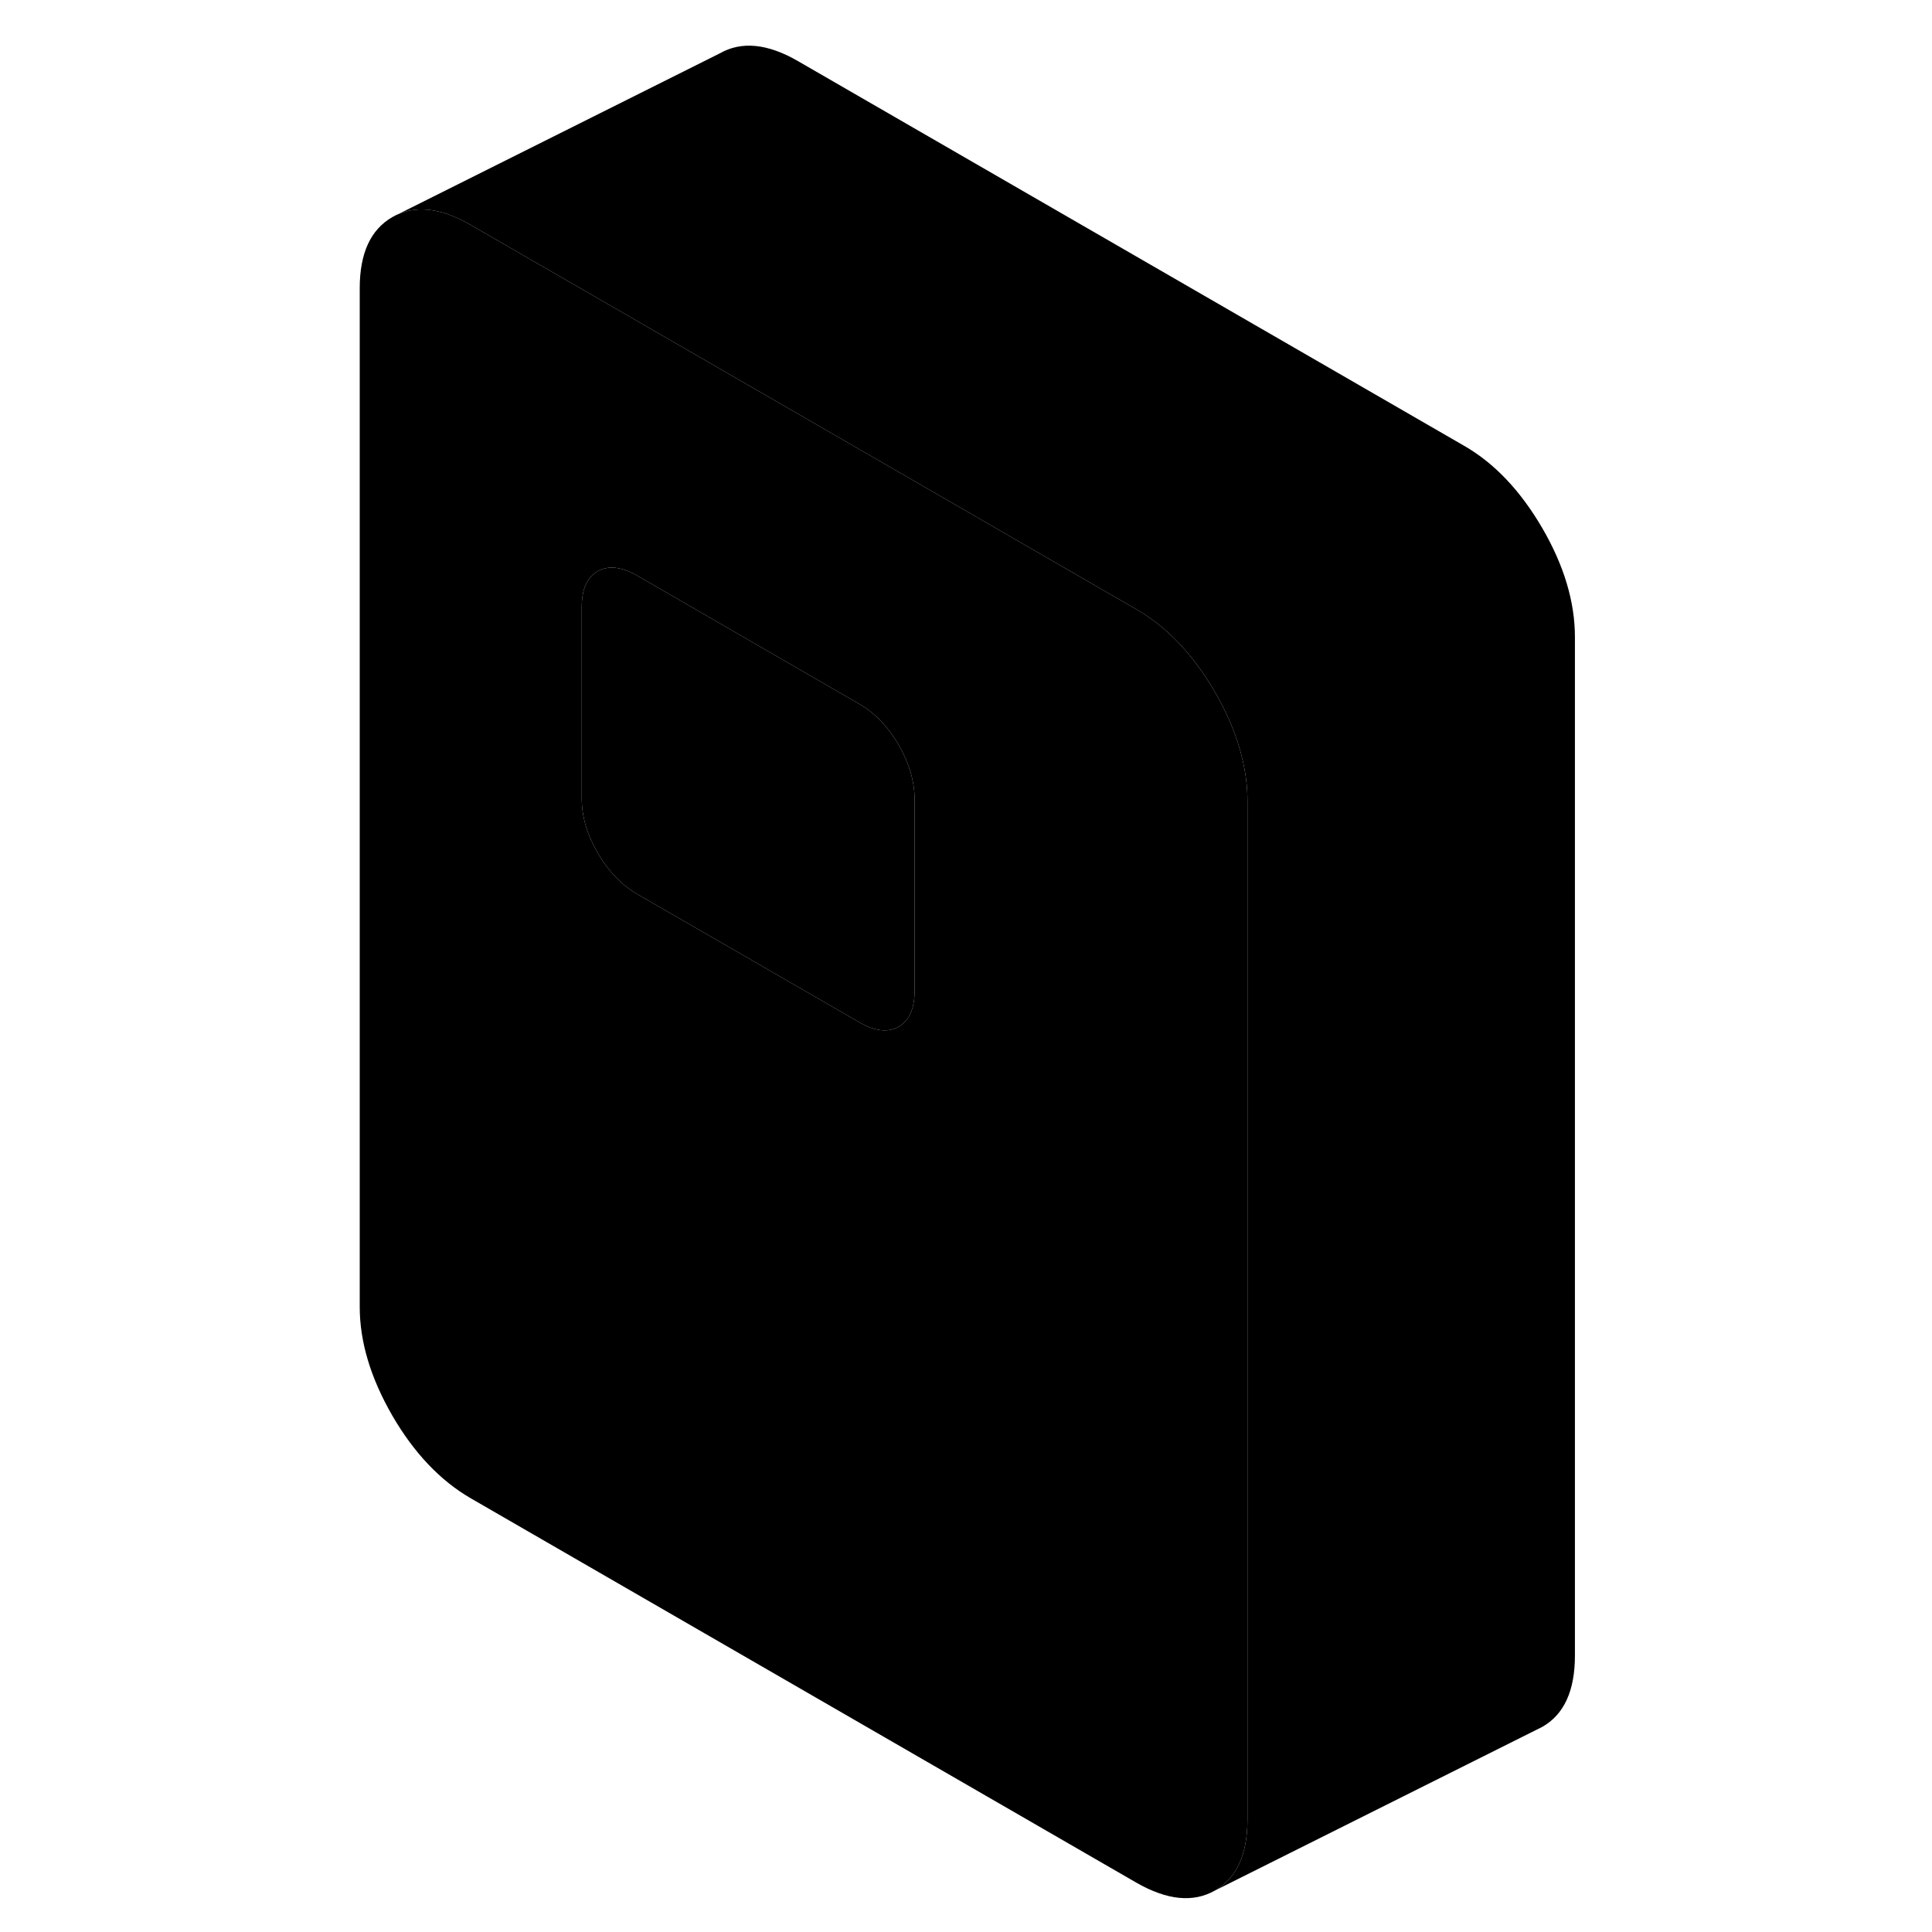 <svg width="48" height="48" viewBox="0 0 79 118" class="pr-icon-iso-duotone-secondary"
     xmlns="http://www.w3.org/2000/svg" stroke-width="1px" stroke-linecap="round" stroke-linejoin="round">
    <path d="M56.361 46.28C56.051 44.97 55.491 43.63 54.701 42.26C53.371 39.98 51.781 38.29 49.911 37.22L36.031 29.2L22.471 21.37L9.251 13.74C7.391 12.66 5.791 12.5 4.461 13.26C3.141 14.02 2.471 15.46 2.471 17.6V79.82C2.471 81.96 3.141 84.17 4.461 86.46C5.791 88.75 7.391 90.43 9.251 91.51L49.911 114.99C51.781 116.06 53.371 116.22 54.701 115.47C56.031 114.71 56.691 113.26 56.691 111.12V48.91C56.691 48.05 56.581 47.17 56.361 46.28ZM36.361 60.5C36.361 61.6 36.031 62.34 35.391 62.71C34.741 63.08 33.931 62.99 32.971 62.43L22.471 56.37L19.421 54.61C18.461 54.05 17.651 53.21 17.001 52.09C16.351 50.97 16.031 49.86 16.031 48.76V37.09C16.031 35.99 16.351 35.26 17.001 34.89C17.651 34.52 18.461 34.611 19.421 35.16L22.471 36.92L32.971 42.99C33.931 43.54 34.741 44.38 35.391 45.5C36.031 46.62 36.361 47.73 36.361 48.83V60.5Z" class="pr-icon-iso-duotone-primary-stroke" stroke-linejoin="round"/>
    <path d="M36.361 48.83V60.5C36.361 61.6 36.031 62.34 35.391 62.71C34.741 63.08 33.931 62.99 32.971 62.43L22.471 56.37L19.421 54.61C18.461 54.05 17.651 53.21 17.001 52.09C16.351 50.97 16.031 49.86 16.031 48.76V37.09C16.031 35.99 16.351 35.26 17.001 34.89C17.651 34.52 18.461 34.611 19.421 35.16L22.471 36.92L32.971 42.99C33.931 43.54 34.741 44.38 35.391 45.5C36.031 46.62 36.361 47.73 36.361 48.83Z" class="pr-icon-iso-duotone-primary-stroke" stroke-linejoin="round"/>
    <path d="M76.691 38.91V101.12C76.691 103.26 76.031 104.71 74.701 105.47L54.701 115.47C56.031 114.71 56.691 113.26 56.691 111.12V48.91C56.691 48.05 56.581 47.17 56.361 46.28C56.051 44.97 55.491 43.63 54.701 42.26C53.371 39.98 51.781 38.29 49.911 37.22L36.031 29.2L22.471 21.37L9.251 13.74C7.391 12.66 5.791 12.5 4.461 13.26L24.461 3.26C25.791 2.5 27.391 2.66 29.251 3.74L69.911 27.22C71.781 28.29 73.371 29.98 74.701 32.26C76.031 34.55 76.691 36.77 76.691 38.91Z" class="pr-icon-iso-duotone-primary-stroke" stroke-linejoin="round"/>
</svg>